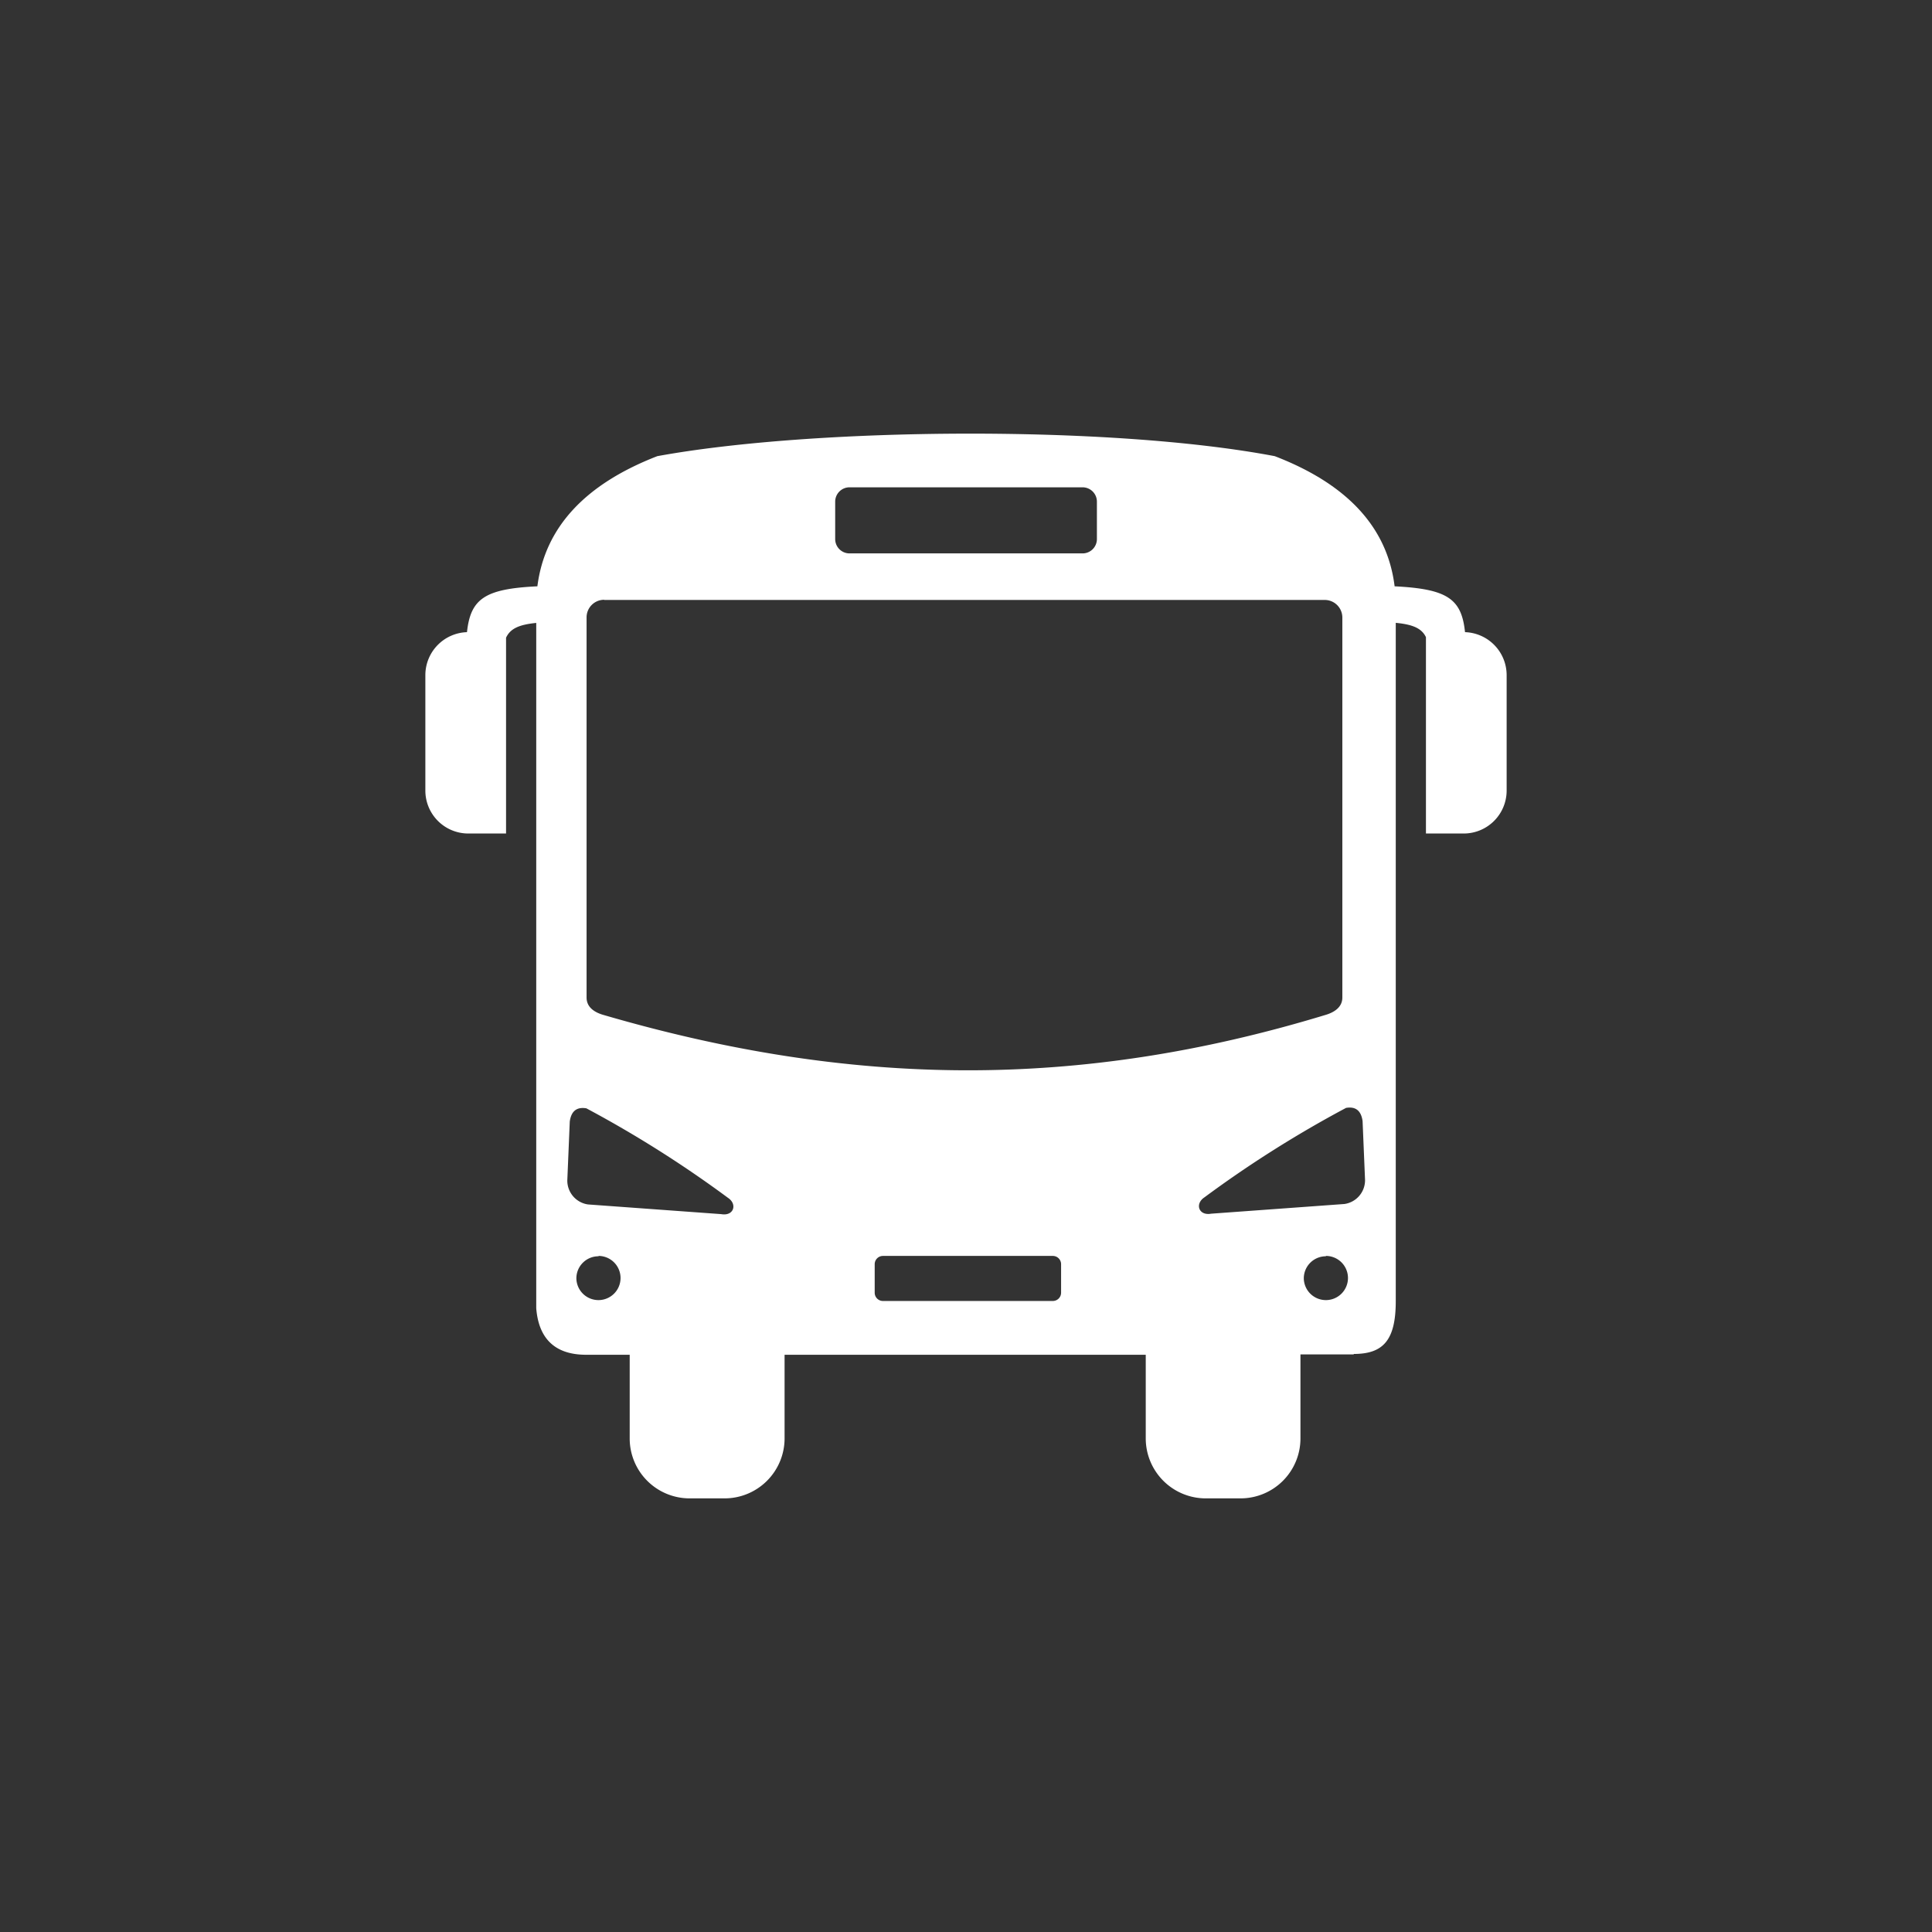 <svg xmlns="http://www.w3.org/2000/svg" xmlns:xlink="http://www.w3.org/1999/xlink" version="1.1" width="1000" height="1000" viewBox="0 0 1000 1000" xml:space="preserve">
<rect x="0" y="0" width="1000" height="1000" fill="#333333" stroke="none"/>
<defs>
</defs>
    <rect x="0" y="0" width="100%" height="100%" fill="rgba(255,255,255,0)"/>
    <g transform="matrix(4.555 0 0 4.555 500 500)" id="131697">
<path style="stroke: none; stroke-width: 1; stroke-dasharray: none; stroke-linecap: butt; stroke-dashoffset: 0; stroke-linejoin: miter; stroke-miterlimit: 4; is-custom-font: none; font-file-url: none; fill: rgb(255,255,255); fill-rule: evenodd; opacity: 1;" vector-effect="non-scaling-stroke" transform=" translate(-61.435, -60.505)" d="M 105.5 104.64 H 99.44 v 9.53 A 6.81 6.81 0 0 1 92.65 121 h -4 a 6.82 6.82 0 0 1 -6.79 -6.79 v -9.53 H 40.82 v 9.53 A 6.82 6.82 0 0 1 34 121 H 30 a 6.81 6.81 0 0 1 -6.78 -6.79 v -9.53 H 18.1 c -3.54 -0.06 -5.24 -2 -5.5 -5.29 V 21.52 c -2 0.2 -2.95 0.66 -3.43 1.68 V 45.45 H 4.87 A 4.88 4.88 0 0 1 0 40.58 V 27.44 a 4.89 4.89 0 0 1 4.73 -4.87 c 0.41 -3.82 2.06 -4.93 8 -5.21 Q 14 7.36 26.36 2.57 C 44.09 -0.68 77.73 -1 96.52 2.57 c 8.28 3.19 12.8 8.12 13.62 14.79 c 6 0.3 7.61 1.42 8 5.21 a 4.89 4.89 0 0 1 4.73 4.87 V 40.58 A 4.88 4.88 0 0 1 118 45.45 h -4.3 V 23.14 c -0.48 -1 -1.47 -1.44 -3.43 -1.63 V 98.59 c 0 4.46 -1.44 6 -4.78 6 Z M 16.13 84.87 l 0.28 -6.69 c 0.16 -1.17 0.78 -1.69 1.89 -1.5 A 129.9 129.9 0 0 1 34.39 86.85 c 1.09 0.72 0.66 2.11 -0.78 1.85 L 18.48 87.6 a 2.74 2.74 0 0 1 -2.35 -2.73 Z M 52 93.45 H 71.3 a 0.94 0.94 0 0 1 0.94 0.94 v 3.24 a 0.94 0.94 0 0 1 -0.94 0.94 H 52 a 0.94 0.94 0 0 1 -0.94 -0.94 V 94.39 a 0.94 0.94 0 0 1 0.94 -0.94 Z m 50.35 0 A 2.51 2.51 0 1 1 99.82 96 a 2.51 2.51 0 0 1 2.5 -2.51 Z m -82.65 0 A 2.51 2.51 0 1 1 17.16 96 a 2.51 2.51 0 0 1 2.51 -2.51 Z m 87.08 -8.63 l -0.28 -6.69 c -0.16 -1.17 -0.78 -1.69 -1.88 -1.5 a 129.28 129.28 0 0 0 -16.1 10.17 c -1.09 0.72 -0.66 2.11 0.78 1.85 l 15.13 -1.1 a 2.73 2.73 0 0 0 2.35 -2.73 Z M 48.19 6.11 h 26.5 a 1.63 1.63 0 0 1 1.62 1.62 V 12 a 1.63 1.63 0 0 1 -1.62 1.62 H 48.19 A 1.63 1.63 0 0 1 46.57 12 V 7.73 a 1.63 1.63 0 0 1 1.62 -1.62 Z M 20.32 18.91 H 102.2 a 2 2 0 0 1 2 2 V 64.09 c 0 1.08 -0.89 1.69 -2 2 c -28.09 8.53 -53.8 8.18 -81.88 0 c -1.11 -0.3 -2 -0.9 -2 -2 V 20.89 a 2 2 0 0 1 2 -2 Z" stroke-linecap="round"/>
</g>
</svg>
